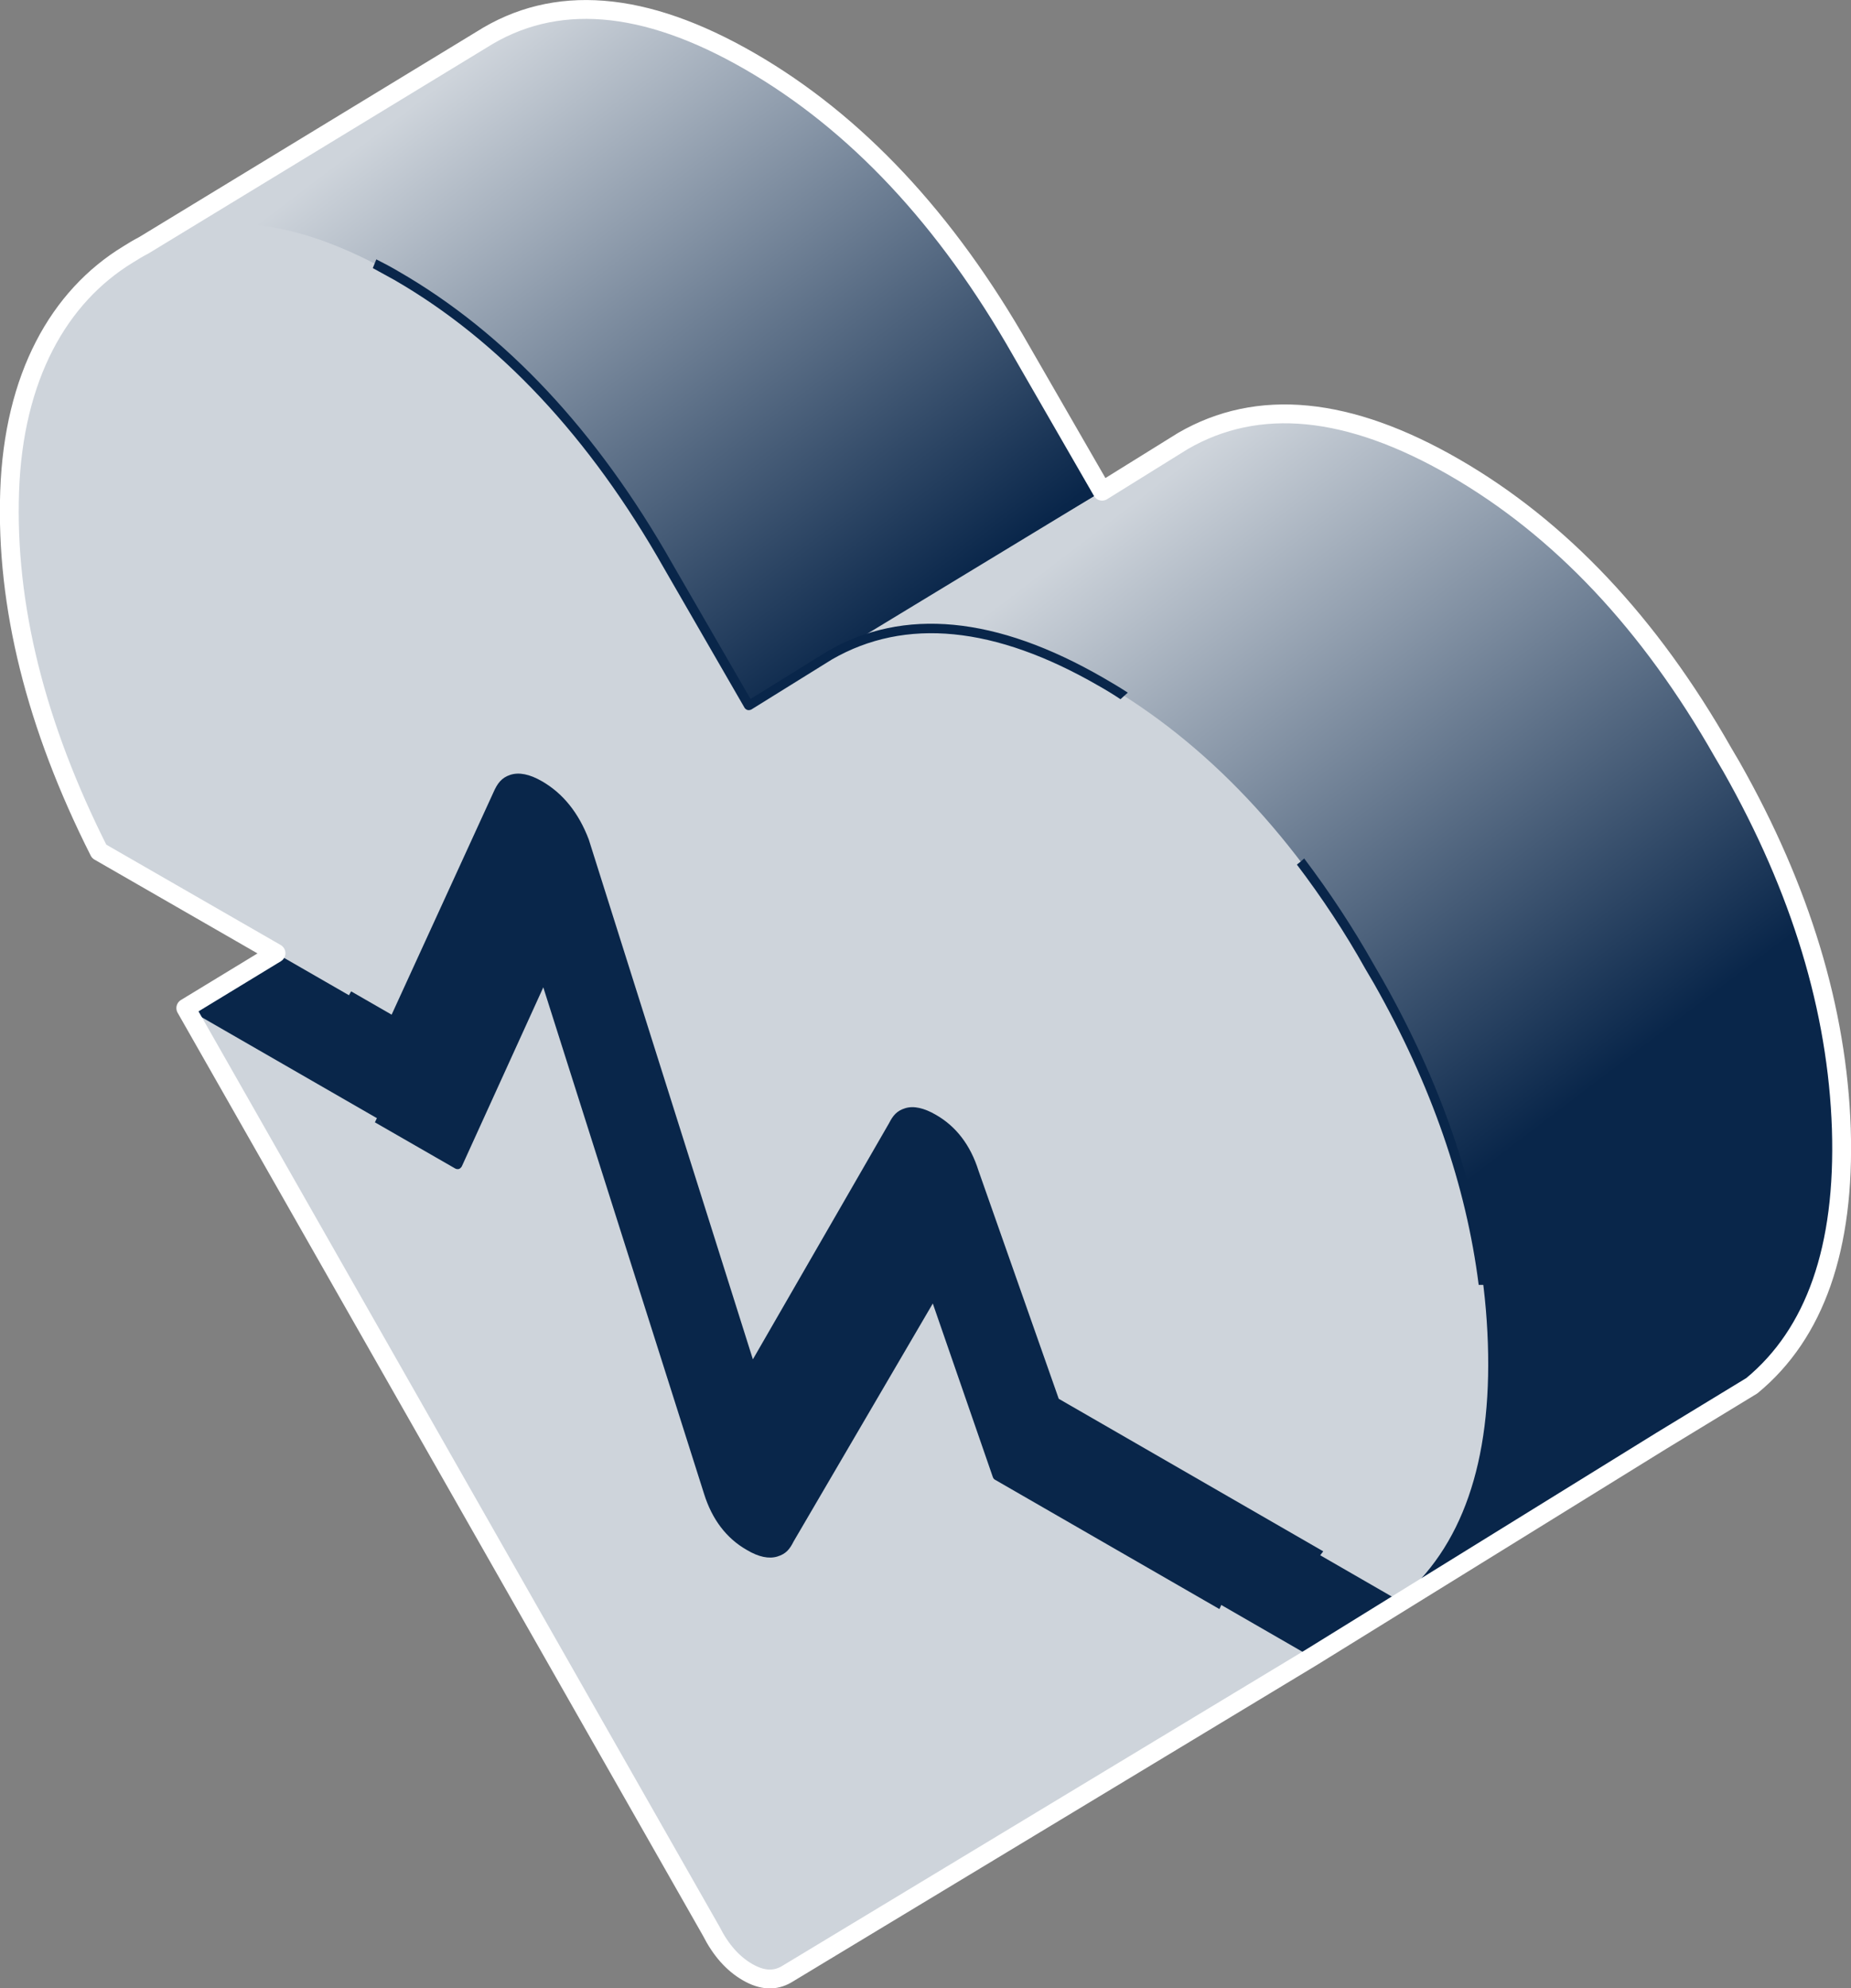 <?xml version="1.0" encoding="UTF-8"?><svg id="a" xmlns="http://www.w3.org/2000/svg" xmlns:xlink="http://www.w3.org/1999/xlink" viewBox="0 0 786 844"><rect x="0" y="0" width="786" height="844" fill="#808080" stroke="none"/><defs><style>.d,.e{fill:#09264a;}.e,.f,.g,.h{fill-rule:evenodd;}.f{fill:url(#c);}.i{fill:none;stroke:#fff;stroke-linecap:round;stroke-linejoin:round;stroke-width:8px;}.g{fill:url(#b);}.h{fill:#ced4db;}</style><linearGradient id="b" x1="936.2" y1="50.8" x2="663.2" y2="410.1" gradientTransform="translate(-207 642) scale(1 -1)" gradientUnits="userSpaceOnUse"><stop offset=".3" stop-color="#09264a"/><stop offset="1" stop-color="#ced4db"/></linearGradient><linearGradient id="c" x1="570.5" y1="359.7" x2="387" y2="601.2" gradientTransform="translate(-207 642) scale(1 -1)" gradientUnits="userSpaceOnUse"><stop offset="0" stop-color="#09264a"/><stop offset="1" stop-color="#ced4db"/></linearGradient></defs><path d="M557,703.4l150.1-91.1-133.7-77-26.9-77.8-102.8,62.4-62.7-197.4-86.2,52.3-65.8-38-150.1,91.1h0l196.1,267.4,141.3,68,47.1-20c1.3,1,2.6,1.9,4,2.7,6.1,3.6,11.7,3.9,16.6,1.1l70.7-42.7,2.3-1h0Z" style="fill:#09264a;"/><path d="M335.1,653.4c-3.2,6.6-9,7.5-17.1,2.8s-13.9-12.2-17.2-22.6l-69.9-220.1-36.7,80.8-115.3-66.4,223.1,391.8c4.1,8.1,9.2,13.8,15.4,17.4s11.6,3.8,16.5,1l223.1-134.7-133.6-77-27-77.9-61.3,104.9Z" style="fill:#ced4db; fill-rule:evenodd;"/><path d="M425.1,625l-26.8-77.1c-.2-.8-.9-1.3-1.7-1.4-.8,0-1.5,.3-1.9,1l-61.3,104.8q0,0,0,.2c-.8,2.1-2.4,3.7-4.5,4.4-2.4,.7-5.8,0-9.8-2.4-7.7-4.5-13.2-11.7-16.3-21.5l-69.9-220.1c-.2-.8-.9-1.3-1.7-1.4-.8,0-1.6,.4-2,1.2l-35.9,78.7-32.8-18.9c0,.7-.1,1.4-.4,2l-.9,1.9,34.1,19.6c.5,.3,1.1,.3,1.6,.2,.5-.2,.9-.6,1.2-1.1l34.6-76,68.3,215.1c3.4,10.8,9.5,18.8,18.1,23.7,5,3,9.4,3.9,13,2.8s5.2-3,6.9-6.4l59.1-101,25.5,73.7c.2,.5,.5,.9,.9,1.1l95.3,54.9,1.7-3.6-94.3-54.4Z" style="fill:#09264a;"/><path d="M781.9,479.2c-1.7-50.5-17.2-101.7-46.6-153.6l-3.7-6.3c-31.1-54.7-69.1-95-114-120.9-44.9-25.9-83.4-29.7-115.3-11.2l-34.3,21.3-34.3-59.5c-31.9-56.1-70.4-97.1-115.3-123C273.5,.1,235.5-2.9,204.4,16.9L61.1,104.1l106.1,329.3,150-91,2,239.5,150-91,124.6,188.4,150.1-91.1c26.9-22.2,39.6-58.5,38-109Z" style="fill:#09264a; fill-rule:evenodd;"/><path d="M593.8,679.3l150.1-91.1c5.7-4.7,10.8-10.1,15.2-16l8.3-13.4c10.7-20.7,15.6-47.2,14.5-79.6-1.7-50.5-17.2-101.7-46.6-153.6l-3.7-6.3c-31.1-54.7-69.1-95-114-120.9-44.9-25.9-83.4-29.7-115.3-11.2l-34.3,21.3-155.4,92.3,136.2,202.5,20.4-12.4,124.6,188.4Z" style="fill:url(#b); fill-rule:evenodd;"/><path d="M468,208.5l-34.3-59.5c-31.9-56.1-70.4-97.1-115.3-123C273.5,.1,235.5-2.9,204.4,16.9L61.1,104.1l6.9,21.3,250,174.1,150-91Z" style="fill:url(#c); fill-rule:evenodd;"/><path d="M581.6,410.3c-31.1-54.7-69.1-95-114.1-120.9s-83.4-29.7-115.2-11.2l-34.3,21.3-34.4-59.4c-31.8-56.1-70.2-97.1-115.2-123.1s-83-29-114-9h0C25,125.9,5.8,159.9,4.1,208.5s11.1,99.6,38,152.9l125.1,72,44.1-96.3c3.3-7.5,9.2-8.8,17.8-3.9s14.9,12.8,19,23.7l71.1,225,60.1-104.1c3.2-6.6,9-7.6,17.1-2.9s13.9,12.3,17.2,22.6l34.3,97.7,145.9,84.1c27-22.2,39.7-58.6,38-109.1-1.7-50.5-17.2-101.7-46.6-153.5l-3.6-6.4Z" style="fill:#ced4db; fill-rule:evenodd;"/><path d="M475.8,296.8l3.1-2.8c-3.4-2.2-6.9-4.3-10.4-6.3-45.4-26.2-84.8-30-117.2-11.2l-32.6,20.2-33.3-57.6c-31.9-56.2-70.9-97.8-116-123.8-3.2-1.9-6.4-3.6-9.6-5.2l-1.5,3.7,9.1,5c44.4,25.6,83,66.7,114.5,122.3l34.3,59.4c.3,.4,.8,.8,1.3,.9,.5,.1,1,0,1.5-.2l34.3-21.3c31.1-17.9,69.2-14.2,113.2,11.2,3.2,1.8,6.3,3.7,9.3,5.7Z" style="fill:#09264a;"/><path d="M587,415.7l-3.7-6.4c-8.8-15.6-18.7-30.6-29.5-44.9-1,.9-2,1.8-3.1,2.6,10.7,14.1,20.5,28.9,29.1,44.3h0l3.7,6.3c24.3,42.9,39.1,85.7,44.4,127.8h4c-5.2-42.7-20.3-86.2-44.9-129.7Z" style="fill:#09264a;"/><path d="M449.6,593.8l-34.1-96.9c-3.4-10.8-9.5-18.8-18.1-23.7-5-2.9-9.4-3.9-13-2.8s-5.2,3.1-6.9,6.4l-57.8,100.2-69.7-220.7h0c-4.3-11.3-11-19.6-19.9-24.7-5.2-3-9.7-3.9-13.4-2.7s-5.5,3.6-7.2,7.5l-43.2,94.3-17.2-9.9c-.6,1.2-1.3,2.3-2,3.4l19.1,11.1c.5,.2,1.1,.3,1.6,0,.5-.1,1-.5,1.2-1l44.1-96.4c1.3-2.9,2.9-4.6,4.9-5.3s5.9,0,10.1,2.3c8.1,4.7,14.2,12.3,18.1,22.6l71.1,225c.3,.8,.9,1.3,1.7,1.4,.8,0,1.5-.3,1.9-1l60.1-104.2h0c1.2-2.4,2.6-3.9,4.5-4.5s5.8,0,9.8,2.5c7.7,4.4,13.2,11.6,16.3,21.5l34.3,97.6c.2,.4,.5,.8,.9,1l112.7,64.9c.7-1.1,1.6-2.1,2.4-3.2l-112.4-64.8Z" style="fill:#09264a;"/><path d="M781.9,479.2c-1.7-50.5-17.2-101.7-46.6-153.6l-3.7-6.3c-31.1-54.7-69.1-95-114-120.9-44.9-25.9-83.4-29.7-115.3-11.2l-34.3,21.3-34.3-59.5c-31.9-56.1-70.4-97.1-115.3-123C273.5,.1,235.5-2.9,204.4,16.9L61.1,104.1h0c-2.3,1.2-4.5,2.5-6.7,3.9C25,125.9,5.8,159.9,4.1,208.5s11.1,99.6,38,152.9l75.1,43.2-38.3,23.3h0l223.1,391.8c4.1,8.1,9.2,13.8,15.4,17.4s11.6,3.8,16.5,1l223.1-134.7h0l148.6-91.9,38.3-23.3c26.9-22.2,39.6-58.5,38-109Z" style="fill:none; stroke:#fff; stroke-linecap:round; stroke-linejoin:round; stroke-width:8px;"/></svg>